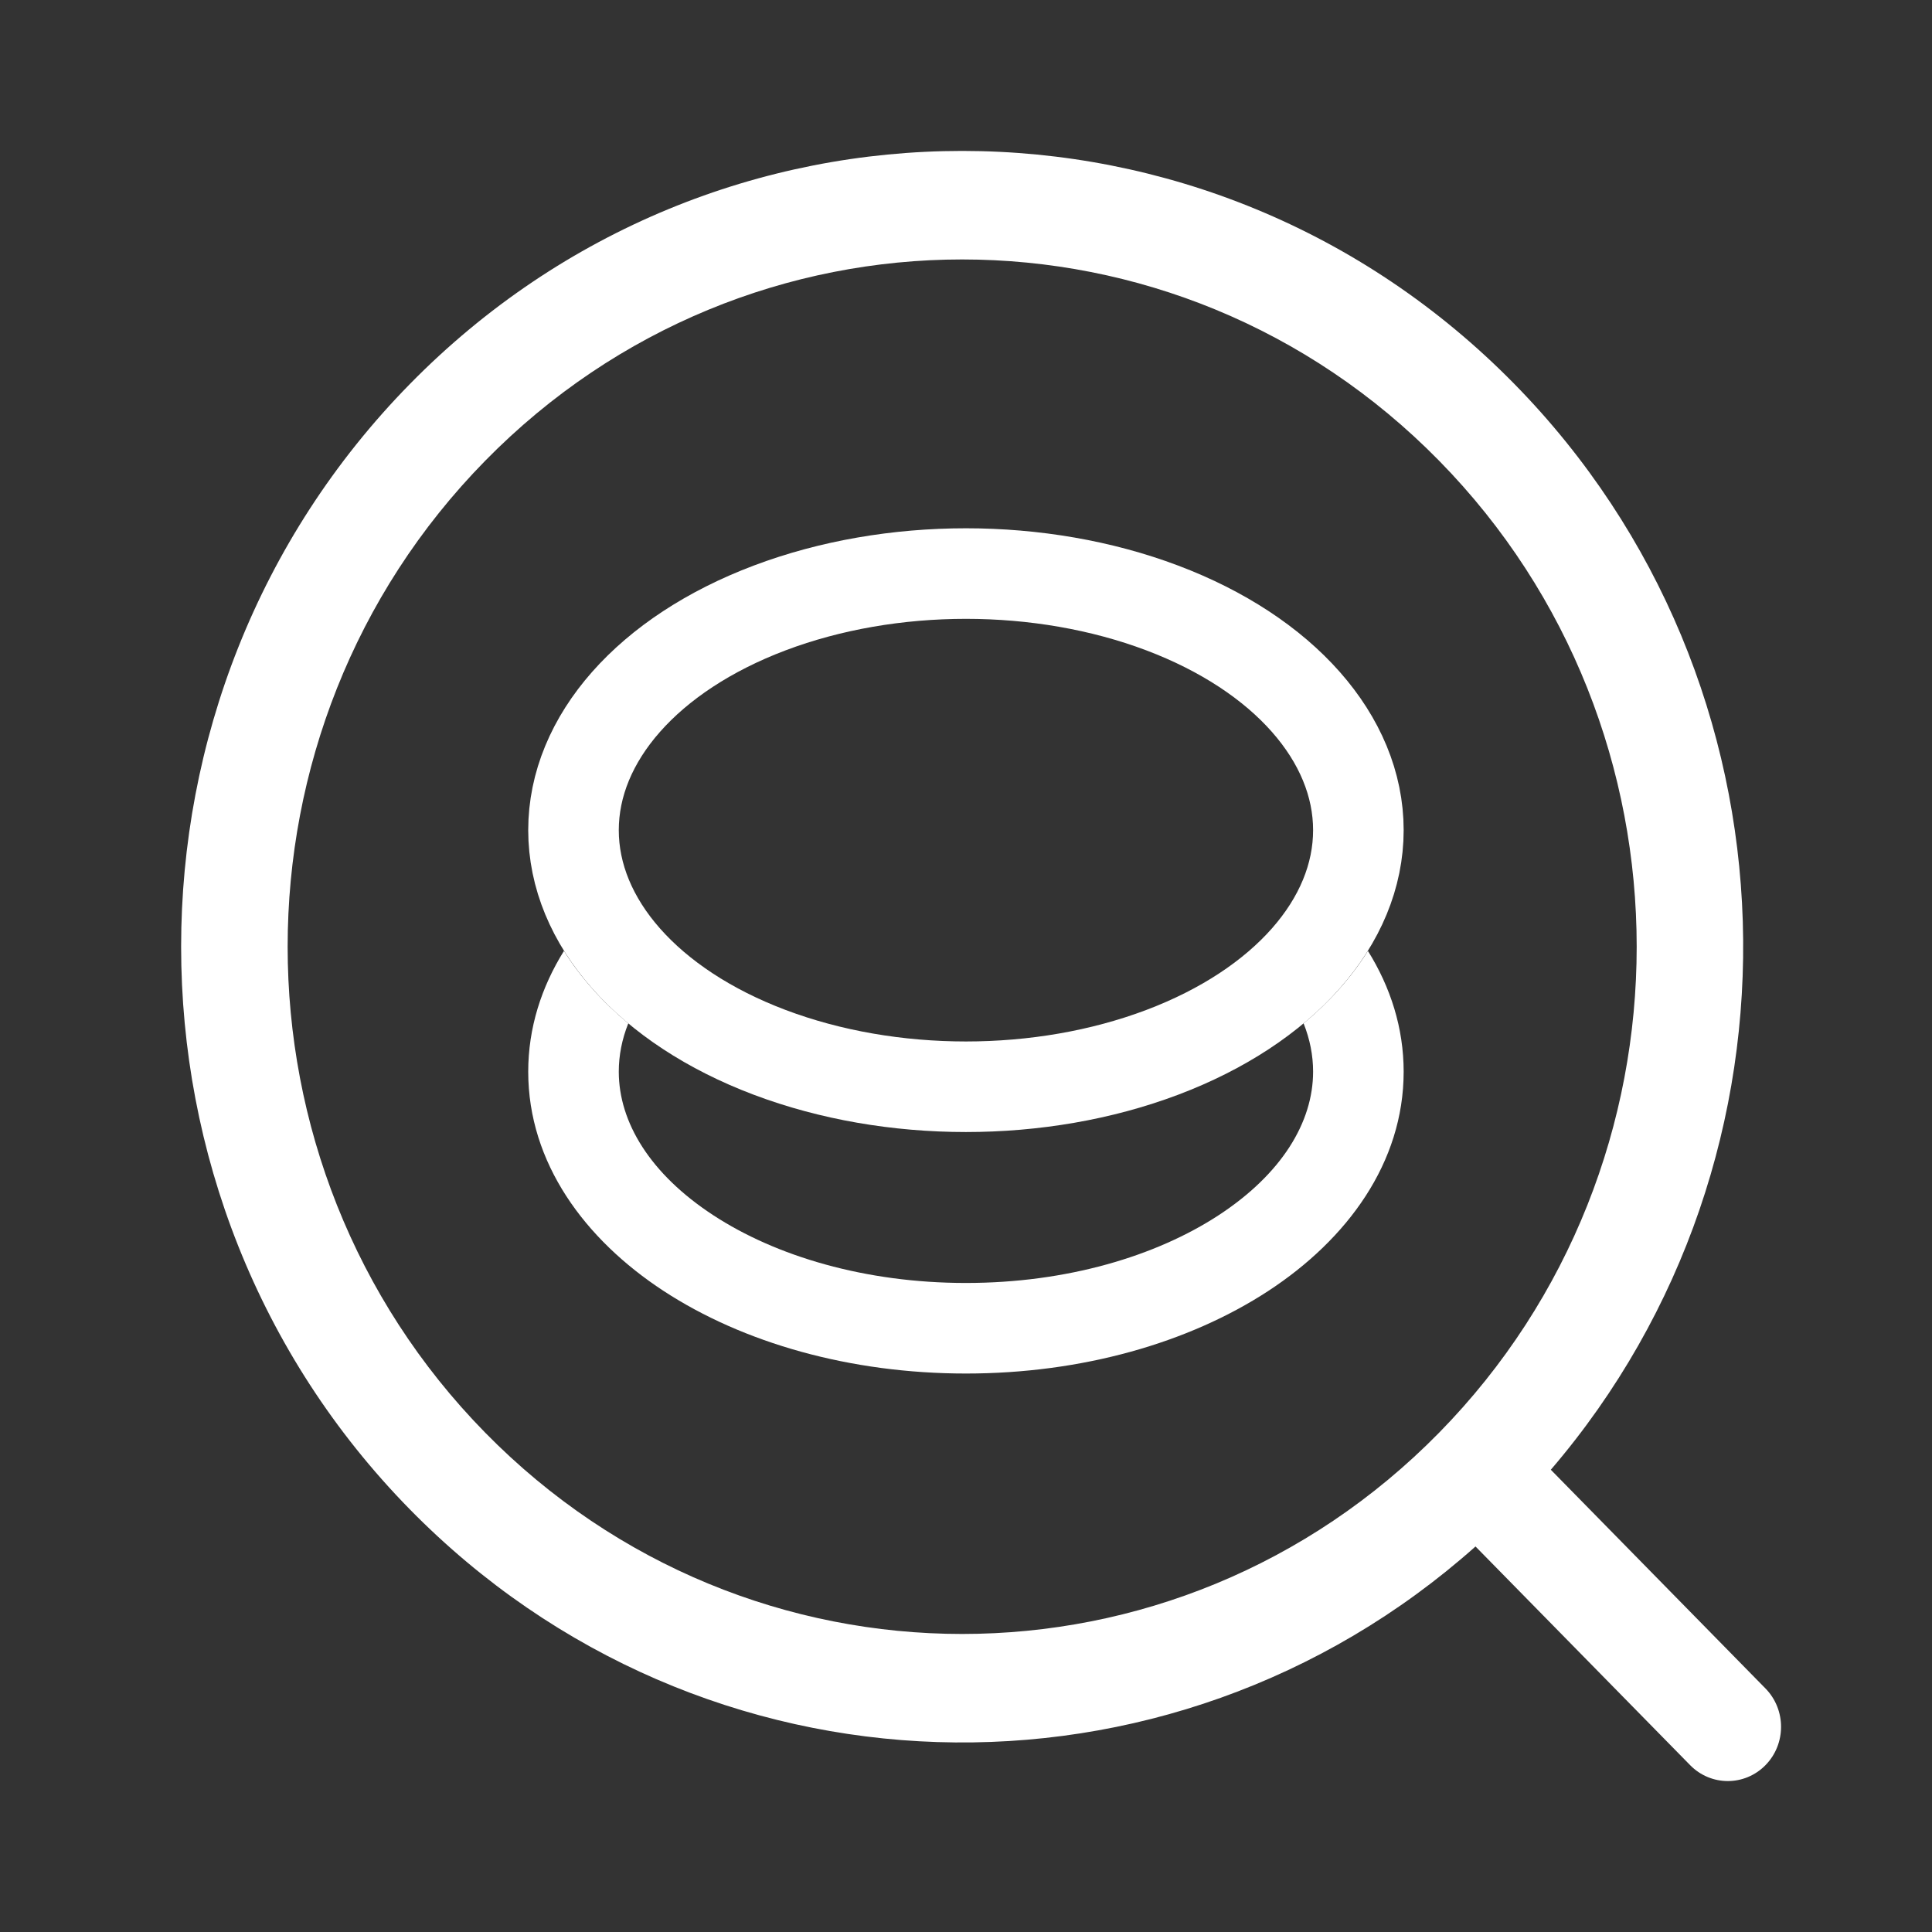 <svg width="64" height="64" viewBox="0 0 64 64" fill="none" xmlns="http://www.w3.org/2000/svg">
<rect x="0" y="0" width="64" height="64" fill="#333333" stroke="none"/>
<path fill-rule="evenodd" clip-rule="evenodd" d="M51.373 48.687C60.254 38.332 59.852 22.588 50.167 12.721C40.064 2.426 23.682 2.426 13.578 12.721C3.474 23.015 3.474 39.706 13.578 50.001C23.263 59.868 38.715 60.278 48.878 51.229L55.989 58.474C56.678 59.175 57.794 59.175 58.483 58.474C59.172 57.772 59.172 56.634 58.483 55.932L51.373 48.687ZM47.673 15.263C56.399 24.154 56.399 38.568 47.673 47.459C38.947 56.35 24.799 56.35 16.073 47.459C7.347 38.568 7.347 24.154 16.073 15.263C24.799 6.372 38.947 6.372 47.673 15.263Z" fill="white"/>
<ellipse cx="31.998" cy="27.5" rx="13" ry="8.5" stroke="white" stroke-width="3"/>
<path fill-rule="evenodd" clip-rule="evenodd" d="M18.682 31.5C17.935 32.698 17.498 34.05 17.498 35.5C17.498 38.519 19.368 41.055 21.985 42.766C24.615 44.485 28.159 45.5 31.998 45.5C35.837 45.5 39.381 44.485 42.011 42.766C44.628 41.055 46.498 38.519 46.498 35.5C46.498 34.05 46.061 32.698 45.314 31.5C44.758 32.39 44.031 33.195 43.183 33.901C43.393 34.426 43.498 34.962 43.498 35.5C43.498 37.176 42.458 38.889 40.37 40.255C38.294 41.612 35.339 42.5 31.998 42.5C28.657 42.5 25.702 41.612 23.627 40.255C21.538 38.889 20.498 37.176 20.498 35.5C20.498 34.962 20.603 34.426 20.813 33.901C19.965 33.195 19.238 32.39 18.682 31.5Z" fill="white"/>
</svg>
